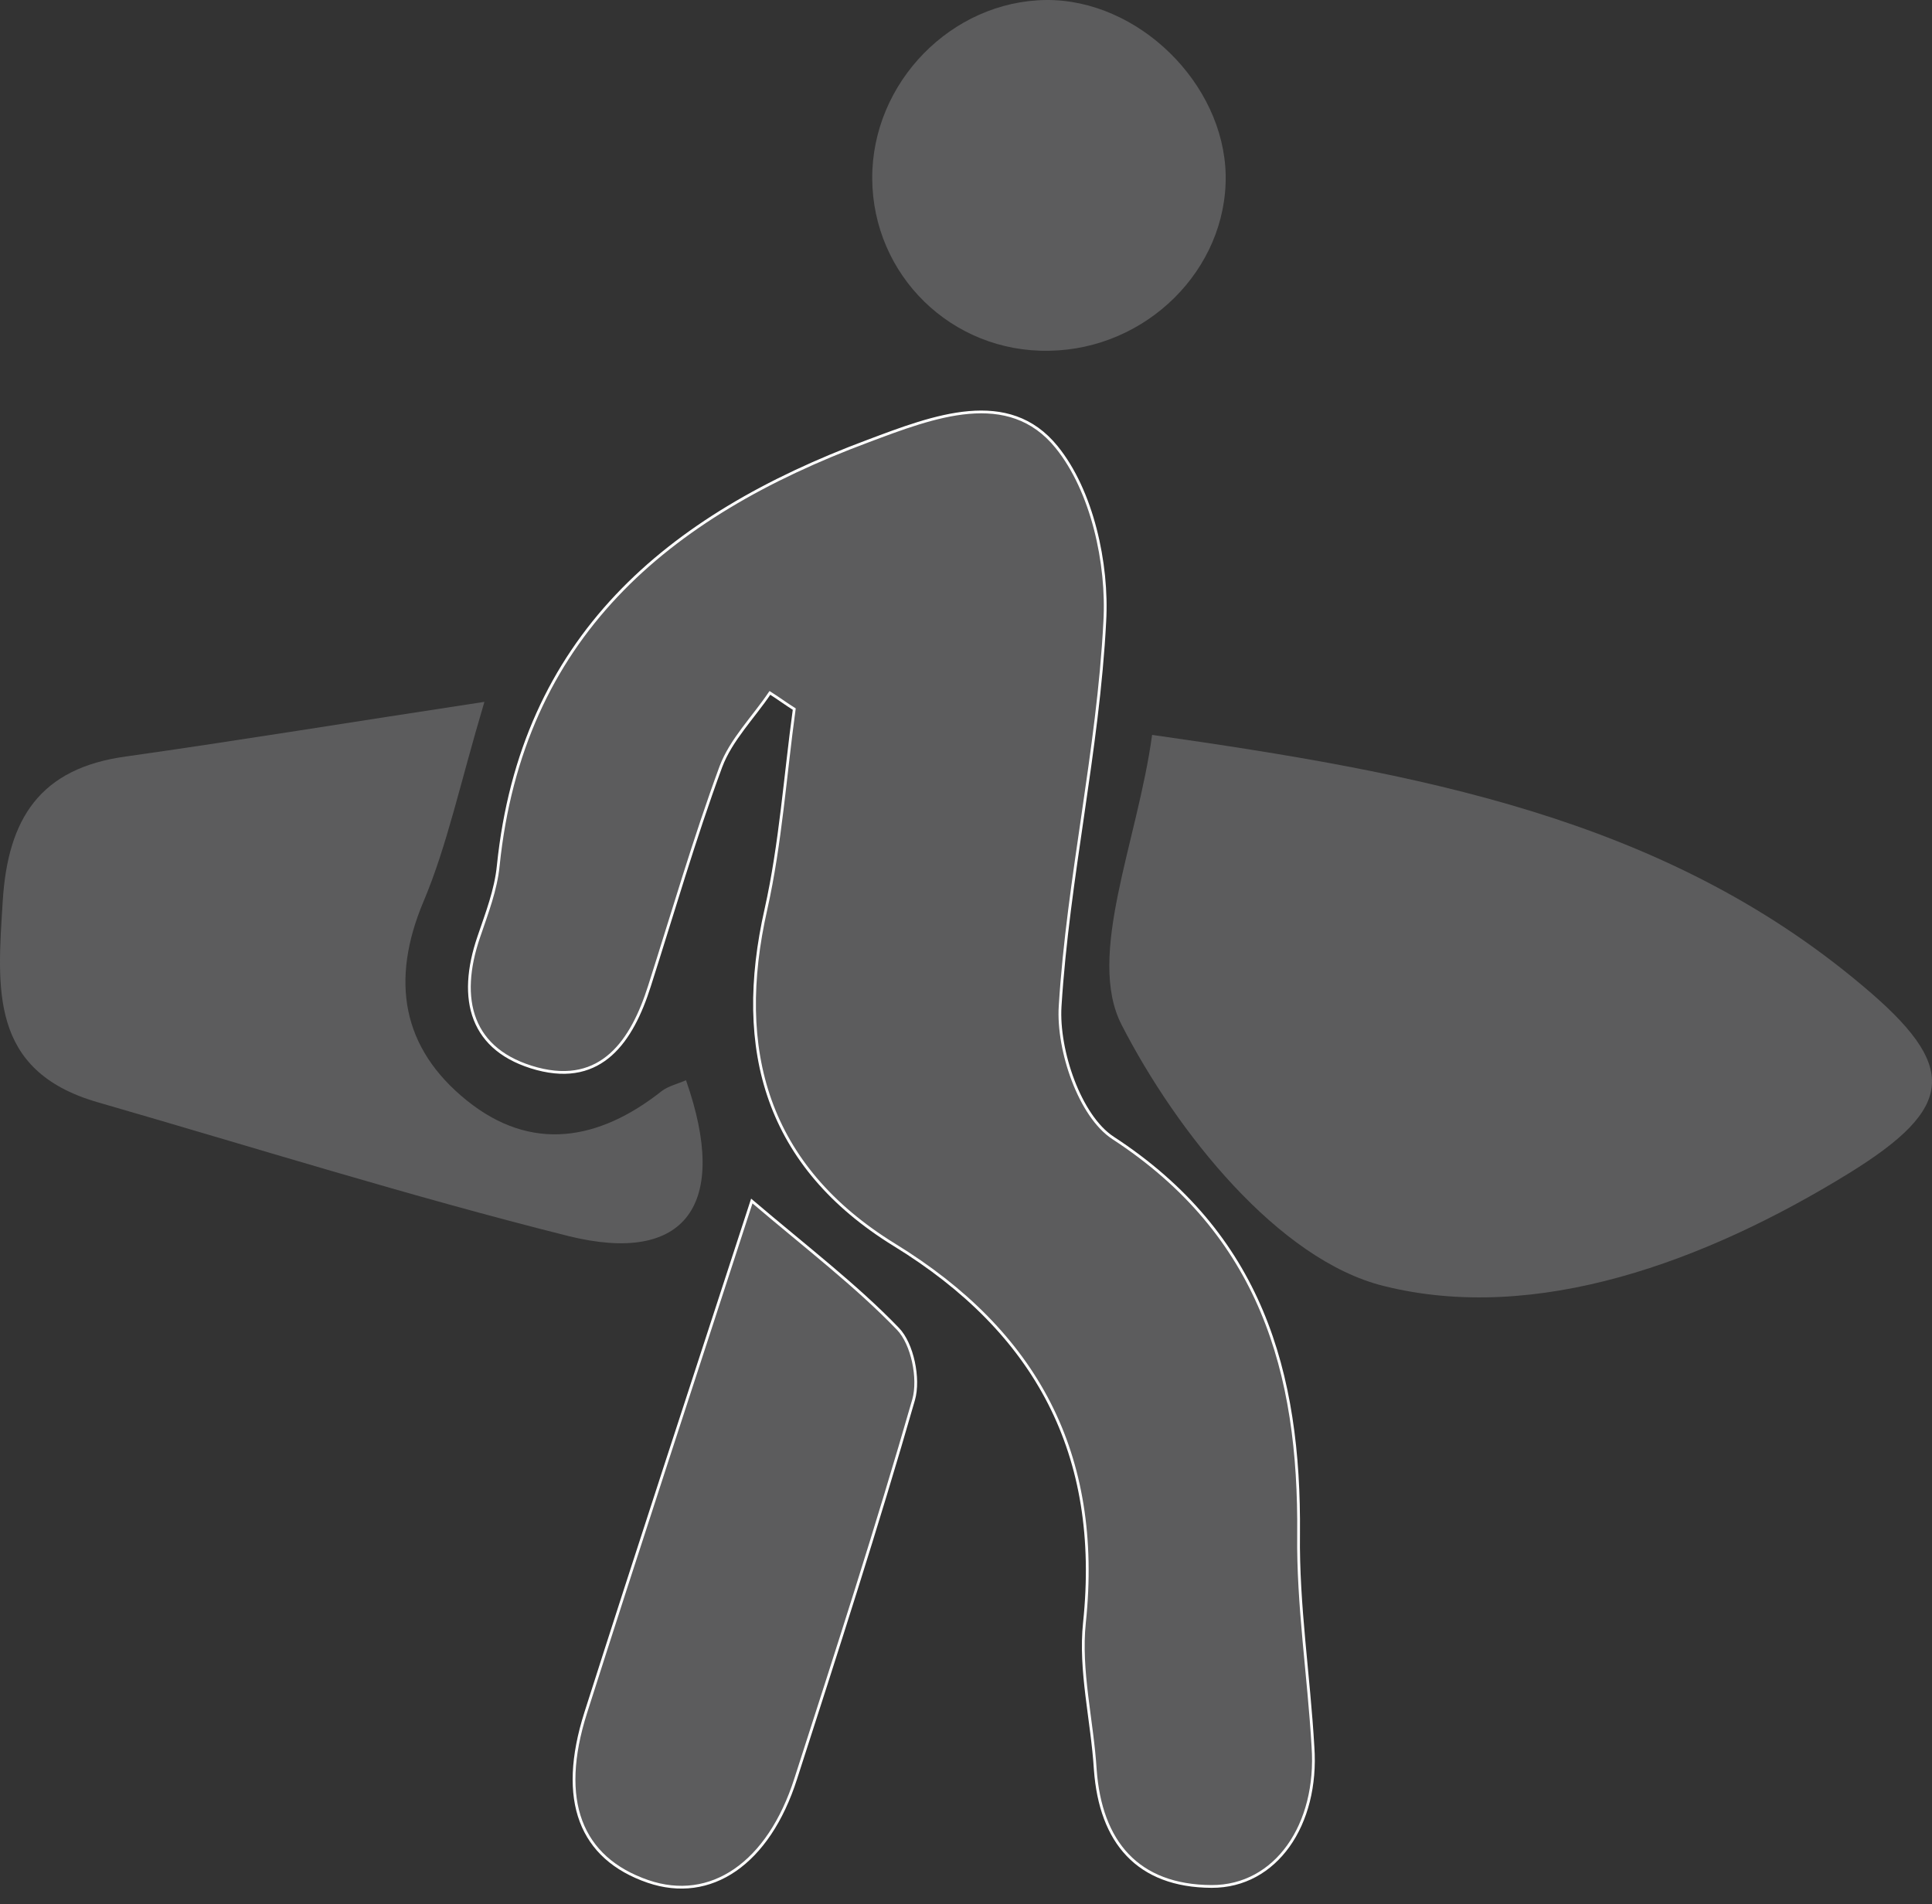 <svg width="70" height="69" viewBox="0 0 70 69" fill="none" xmlns="http://www.w3.org/2000/svg">
<rect x="0" y="0" width="70" height="69" fill="#333333" stroke="none"/>
<path d="M27.895 25.107C27.294 26 26.485 26.806 26.118 27.784C25.156 30.393 24.377 33.081 23.532 35.727C22.901 37.719 21.798 39.344 19.463 38.727C17.055 38.08 16.571 36.21 17.349 33.943C17.637 33.094 17.968 32.244 18.053 31.364C18.905 23.097 24.163 18.698 31.443 15.985C33.832 15.086 36.541 14.042 38.287 16.205C39.568 17.787 40.15 20.415 40.028 22.529C39.789 27.197 38.698 31.817 38.41 36.467C38.312 38.055 39.121 40.444 40.328 41.233C45.677 44.722 47.105 49.708 47.05 55.598C47.019 58.164 47.424 60.731 47.571 63.297C47.767 66.114 46.229 68.363 43.9 68.356C41.216 68.344 39.874 66.743 39.684 64.122C39.574 62.338 39.108 60.541 39.292 58.794C39.929 52.69 37.552 48.266 32.405 45.107C27.784 42.259 26.589 38.068 27.754 32.935C28.281 30.576 28.446 28.114 28.777 25.694C28.483 25.511 28.189 25.291 27.895 25.107Z" fill="#5C5C5D" stroke="white" stroke-width="0.1" stroke-miterlimit="10"/>
<path d="M27.239 43.519C29.243 45.223 31.014 46.574 32.533 48.15C33.06 48.694 33.318 49.953 33.103 50.717C31.78 55.318 30.303 59.882 28.832 64.447C27.846 67.538 25.744 68.95 23.477 68.174C21.032 67.331 20.21 65.247 21.221 62.063C23.146 56.026 25.125 50.014 27.239 43.519Z" fill="#5C5C5D" stroke="white" stroke-width="0.1" stroke-miterlimit="10"/>
<path d="M38.011 12.71C34.482 12.777 31.62 9.978 31.602 6.465C31.59 2.988 34.476 0.037 37.907 0C41.235 -0.024 44.347 3.013 44.409 6.355C44.458 9.758 41.547 12.655 38.011 12.71Z" fill="#5C5C5D"/>
<path d="M41.743 26.629C51.339 27.998 60.231 29.605 67.48 35.715C70.979 38.642 70.85 40.127 66.996 42.51C61.812 45.705 55.672 47.985 50.132 46.597C46.315 45.65 42.632 41.019 40.64 37.139C39.347 34.627 41.216 30.503 41.743 26.629Z" fill="#5C5C5D"/>
<path d="M17.551 25.432C16.656 28.438 16.203 30.632 15.345 32.666C14.138 35.532 14.561 37.982 16.914 39.877C19.248 41.758 21.693 41.343 23.985 39.528C24.224 39.351 24.561 39.272 24.855 39.143C26.436 43.641 24.861 45.846 20.597 44.789C14.867 43.353 9.217 41.581 3.531 39.938C-0.397 38.801 -0.097 35.807 0.099 32.654C0.283 29.654 1.454 27.833 4.566 27.411C8.629 26.837 12.68 26.171 17.551 25.432Z" fill="#5C5C5D"/>
</svg>
